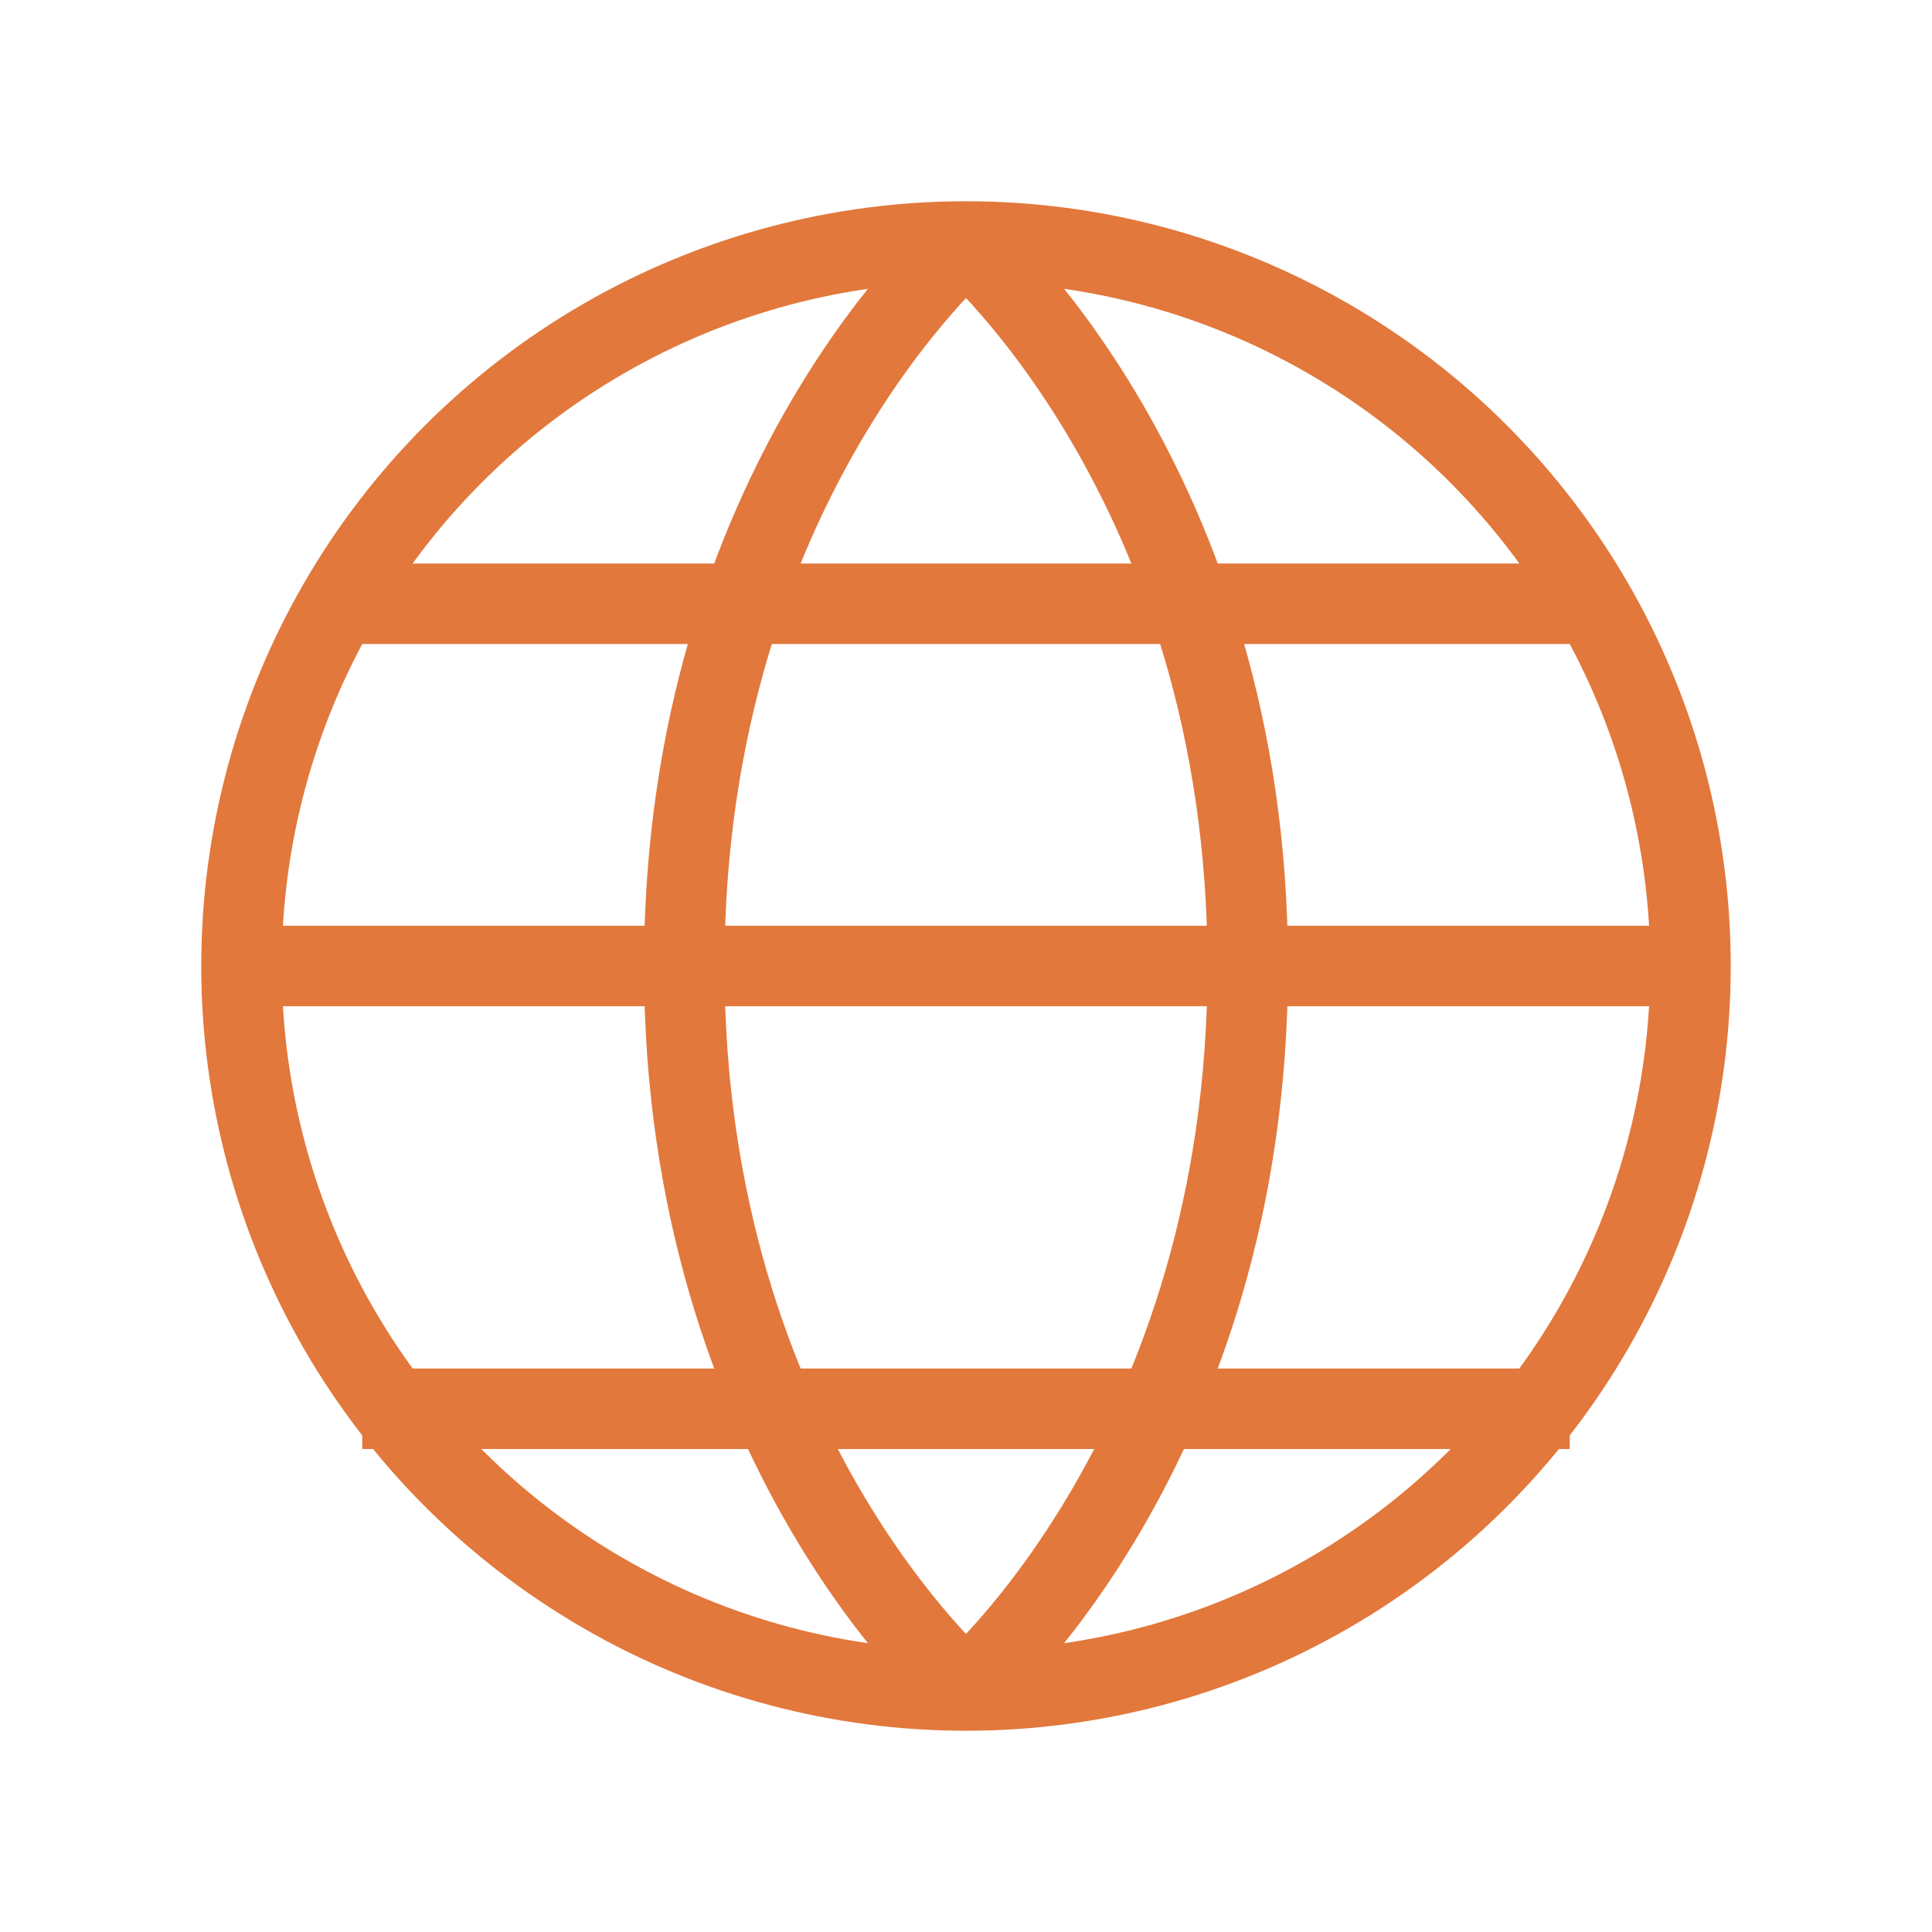<svg width="34px" height="34px" viewBox="0 0 24 24" fill="none" xmlns="http://www.w3.org/2000/svg"><g id="SVGRepo_bgCarrier" stroke-width="0"></g><g id="SVGRepo_tracerCarrier" stroke-linecap="round" stroke-linejoin="round"></g><g id="SVGRepo_iconCarrier"> <rect width="24" height="24" fill="white"></rect> <circle cx="12" cy="12" r="9" stroke="#e2783c" stroke-linejoin="round"></circle> <path d="M12 3C12 3 8.5 6 8.5 12C8.5 18 12 21 12 21" stroke="#e2783c" stroke-linejoin="round"></path> <path d="M12 3C12 3 15.5 6 15.5 12C15.5 18 12 21 12 21" stroke="#e2783c" stroke-linejoin="round"></path> <path d="M3 12H21" stroke="#e2783c" stroke-linejoin="round"></path> <path d="M19.5 7.5H4.5" stroke="#e2783c" stroke-linejoin="round"></path> <g filter="url(#filter0_d_15_556)"> <path d="M19.5 16.5H4.5" stroke="#e2783c" stroke-linejoin="round"></path> </g> <defs> <filter id="filter0_d_15_556" x="3.5" y="16" width="17" height="3" filterUnits="userSpaceOnUse" color-interpolation-filters="sRGB"> <feFlood flood-opacity="0" result="BackgroundImageFix"></feFlood> <feColorMatrix in="SourceAlpha" type="matrix" values="0 0 0 0 0 0 0 0 0 0 0 0 0 0 0 0 0 0 127 0" result="hardAlpha"></feColorMatrix> <feOffset dy="1"></feOffset> <feGaussianBlur stdDeviation="0.5"></feGaussianBlur> <feColorMatrix type="matrix" values="0 0 0 0 0 0 0 0 0 0 0 0 0 0 0 0 0 0 0.1 0"></feColorMatrix> <feBlend mode="normal" in2="BackgroundImageFix" result="effect1_dropShadow_15_556"></feBlend> <feBlend mode="normal" in="SourceGraphic" in2="effect1_dropShadow_15_556" result="shape"></feBlend> </filter> </defs> </g></svg>